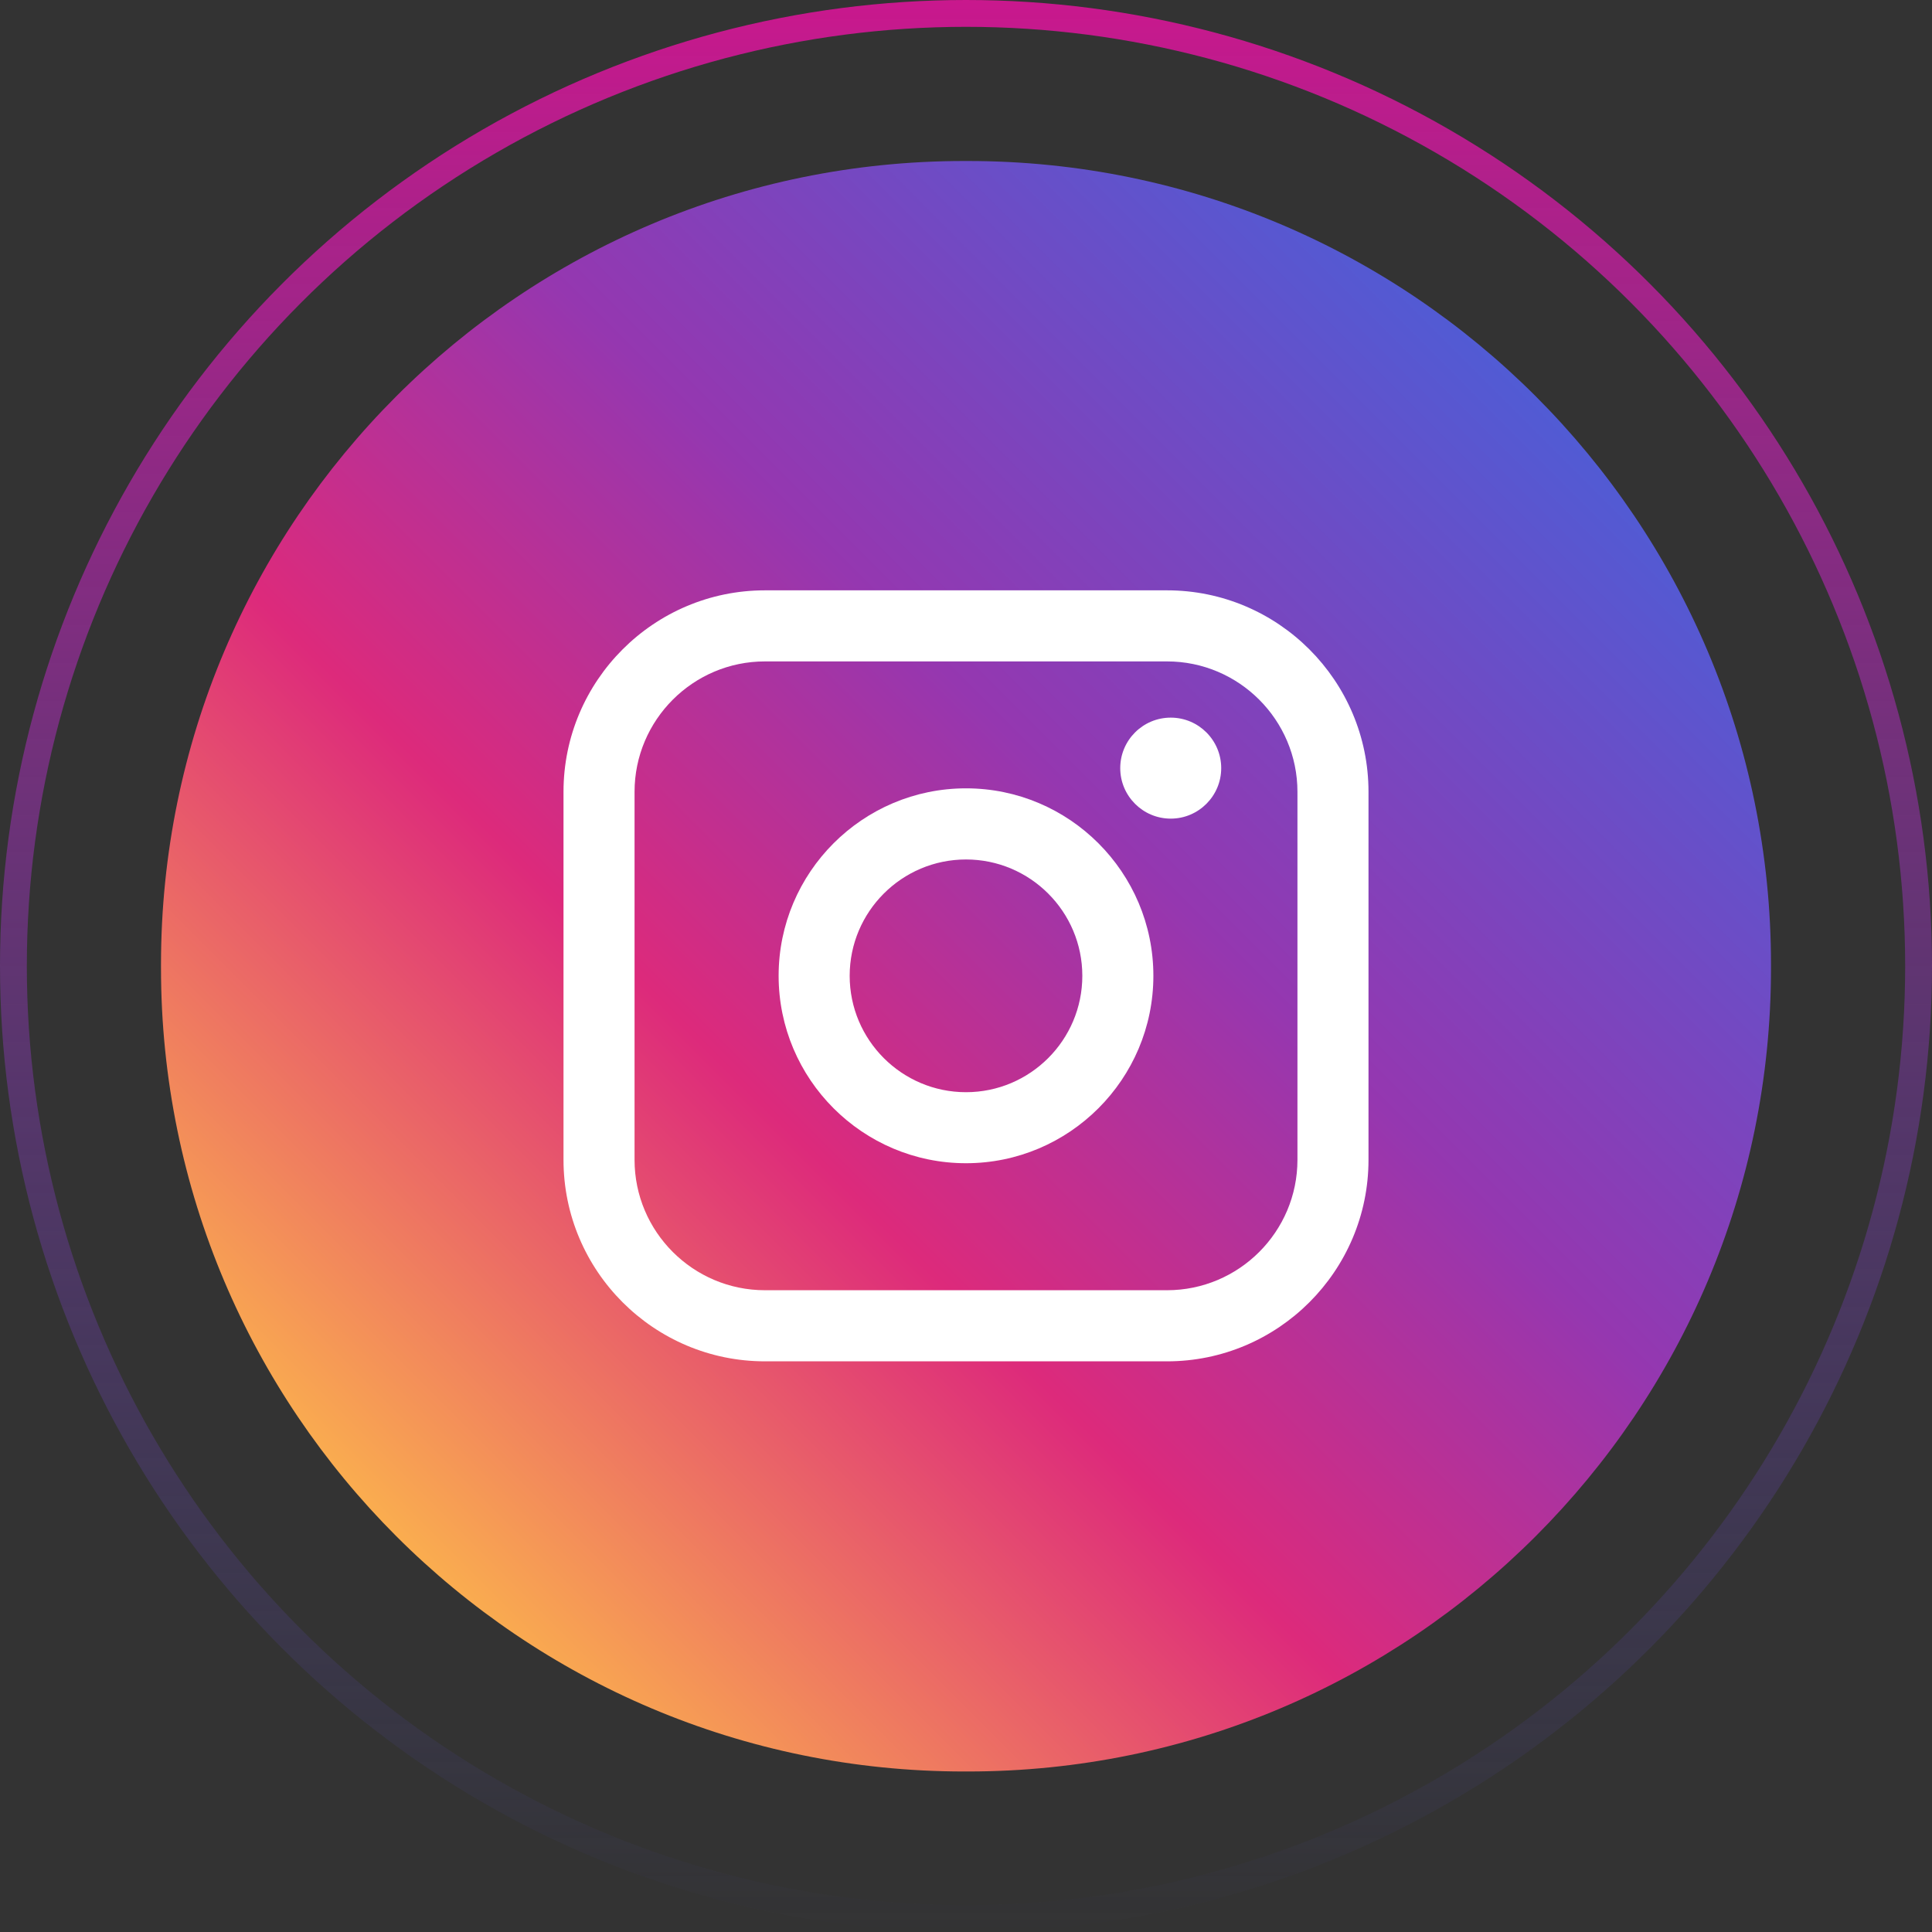 <svg width="72" height="72" viewBox="0 0 72 72" fill="none" xmlns="http://www.w3.org/2000/svg">
<rect x="0" y="0" width="72" height="72" fill="#333333" stroke="none"/>
<circle cx="36" cy="36" r="35.5" stroke="url(#paint0_linear_2437_1041)"/>
<path d="M36.068 6H35.932C19.401 6 6 19.405 6 35.941V36.077C6 52.613 19.401 66.018 35.932 66.018H36.068C52.599 66.018 66 52.613 66 36.077V35.941C66 19.405 52.599 6 36.068 6Z" fill="url(#paint1_linear_2437_1041)"/>
<path d="M43.492 22H28.508C24.368 22 21 25.369 21 29.51V43.223C21 47.364 24.368 50.733 28.508 50.733H43.492C47.632 50.733 51 47.364 51 43.223V29.51C51 25.369 47.632 22 43.492 22ZM23.648 29.51C23.648 26.83 25.829 24.649 28.508 24.649H43.492C46.171 24.649 48.352 26.83 48.352 29.51V43.223C48.352 45.903 46.171 48.083 43.492 48.083H28.508C25.829 48.083 23.648 45.903 23.648 43.223V29.51Z" fill="white"/>
<path d="M36 43.35C39.85 43.35 42.983 40.217 42.983 36.365C42.983 32.512 39.851 29.379 36 29.379C32.149 29.379 29.017 32.512 29.017 36.365C29.017 40.217 32.149 43.35 36 43.35ZM36 32.03C38.391 32.03 40.335 33.975 40.335 36.366C40.335 38.758 38.391 40.703 36 40.703C33.609 40.703 31.665 38.758 31.665 36.366C31.665 33.975 33.609 32.03 36 32.03Z" fill="white"/>
<path d="M43.63 30.508C44.666 30.508 45.511 29.664 45.511 28.626C45.511 27.587 44.668 26.744 43.63 26.744C42.592 26.744 41.748 27.587 41.748 28.626C41.748 29.664 42.592 30.508 43.63 30.508Z" fill="white"/>
<defs>
<linearGradient id="paint0_linear_2437_1041" x1="36" y1="0" x2="36" y2="72" gradientUnits="userSpaceOnUse">
<stop stop-color="#C9188D"/>
<stop offset="1" stop-color="#5154D4" stop-opacity="0"/>
</linearGradient>
<linearGradient id="paint1_linear_2437_1041" x1="14.766" y1="57.249" x2="57.247" y2="14.783" gradientUnits="userSpaceOnUse">
<stop stop-color="#FAAD4F"/>
<stop offset="0.35" stop-color="#DD2A7B"/>
<stop offset="0.62" stop-color="#9537B0"/>
<stop offset="1" stop-color="#515BD4"/>
</linearGradient>
</defs>
</svg>
